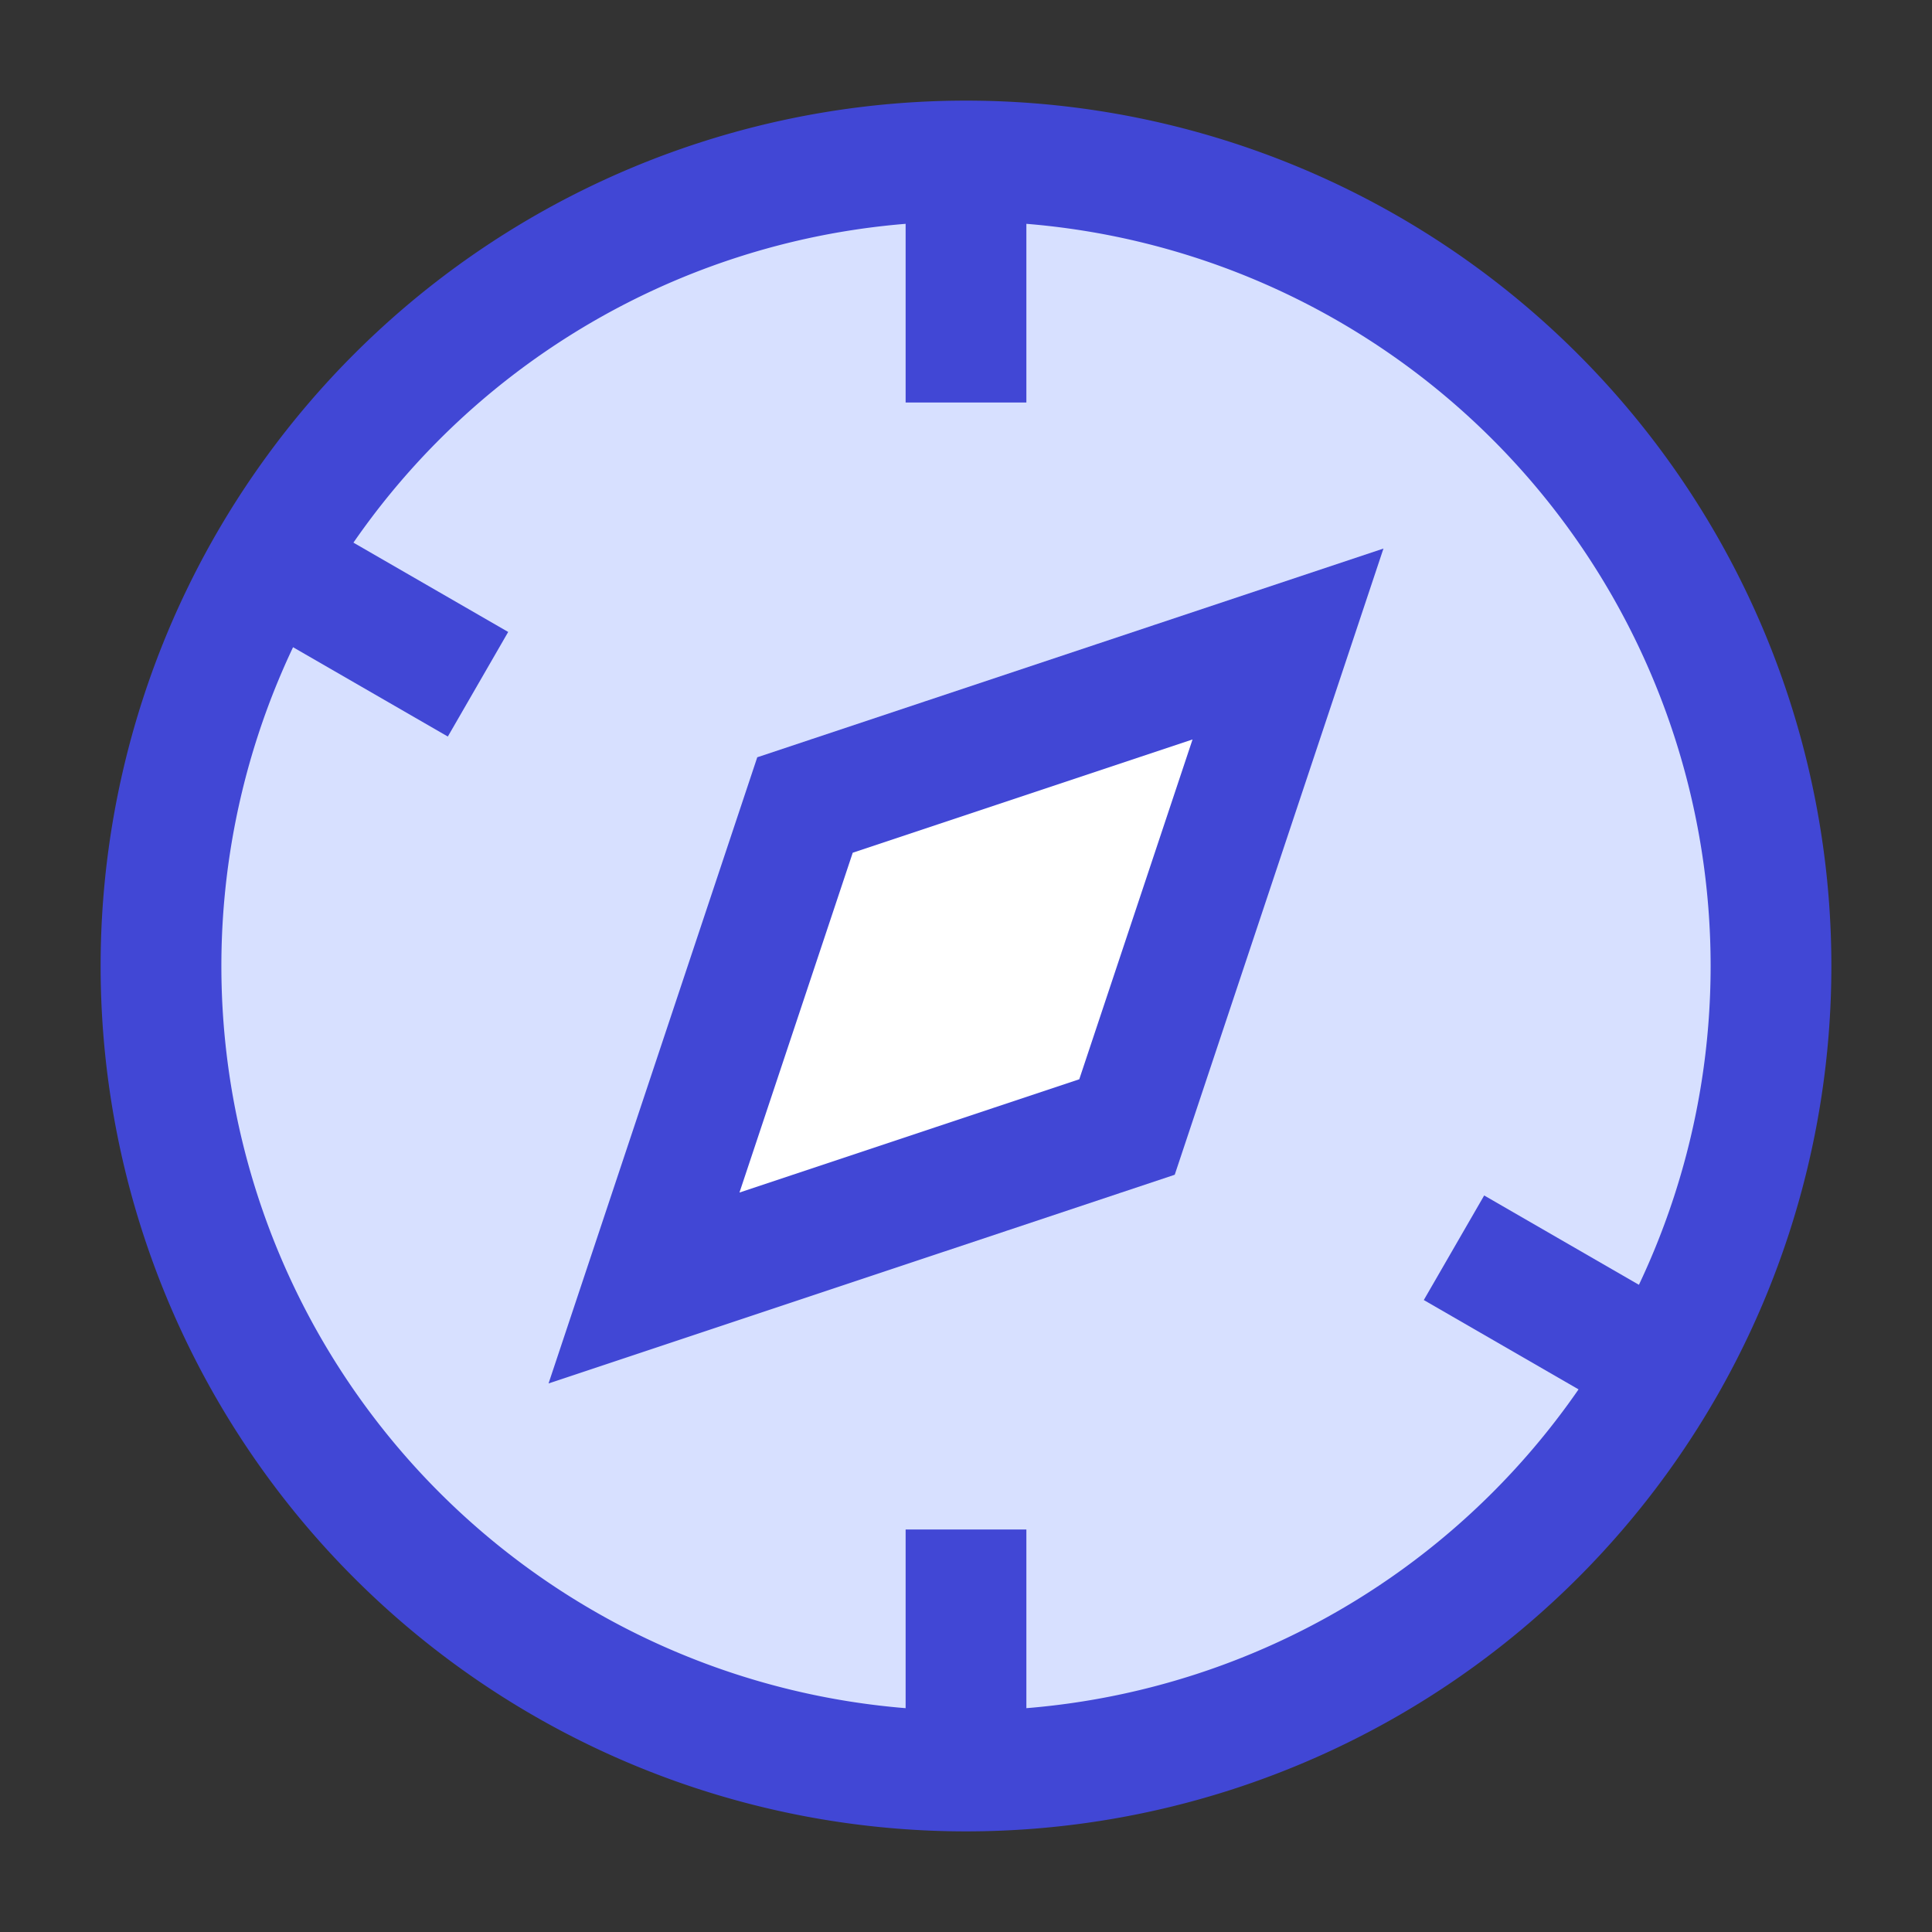<svg xmlns="http://www.w3.org/2000/svg" fill="none" viewBox="0 0 24 24" id="Safari--Streamline-Sharp">
  <rect x="0" y="0" width="24" height="24" fill="#333333" stroke="none"/>
  <desc>
    Safari Streamline Icon: https://streamlinehq.com
  </desc>
  <g id="safari">
    <path id="Ellipse 795" fill="#d7e0ff" d="M2 12a10 10 0 1 0 20 0 10 10 0 1 0 -20 0" stroke-width="1.5"></path>
    <path id="Vector 2870" fill="#ffffff" d="m10 10 6 -2 -2 6 -6 2 2 -6Z" stroke-width="1.5"></path>
    <path id="Ellipse 794" stroke="#4147d5" d="M2 12a10 10 0 1 0 20 0 10 10 0 1 0 -20 0" stroke-width="1.5"></path>
    <path id="Vector 2863" stroke="#4147d5" d="M12 2v3" stroke-width="1.5"></path>
    <path id="Vector 2864" stroke="#4147d5" d="M12 19v3" stroke-width="1.5"></path>
    <path id="Vector 2867" stroke="#4147d5" d="m10 10 6 -2 -2 6 -6 2 2 -6Z" stroke-width="1.5"></path>
    <path id="Vector 2868" stroke="#4147d5" d="m20.66 17 -2.598 -1.5" stroke-width="1.5"></path>
    <path id="Vector 2869" stroke="#4147d5" d="M5.938 8.5 3.339 7" stroke-width="1.5"></path>
  </g>
</svg>